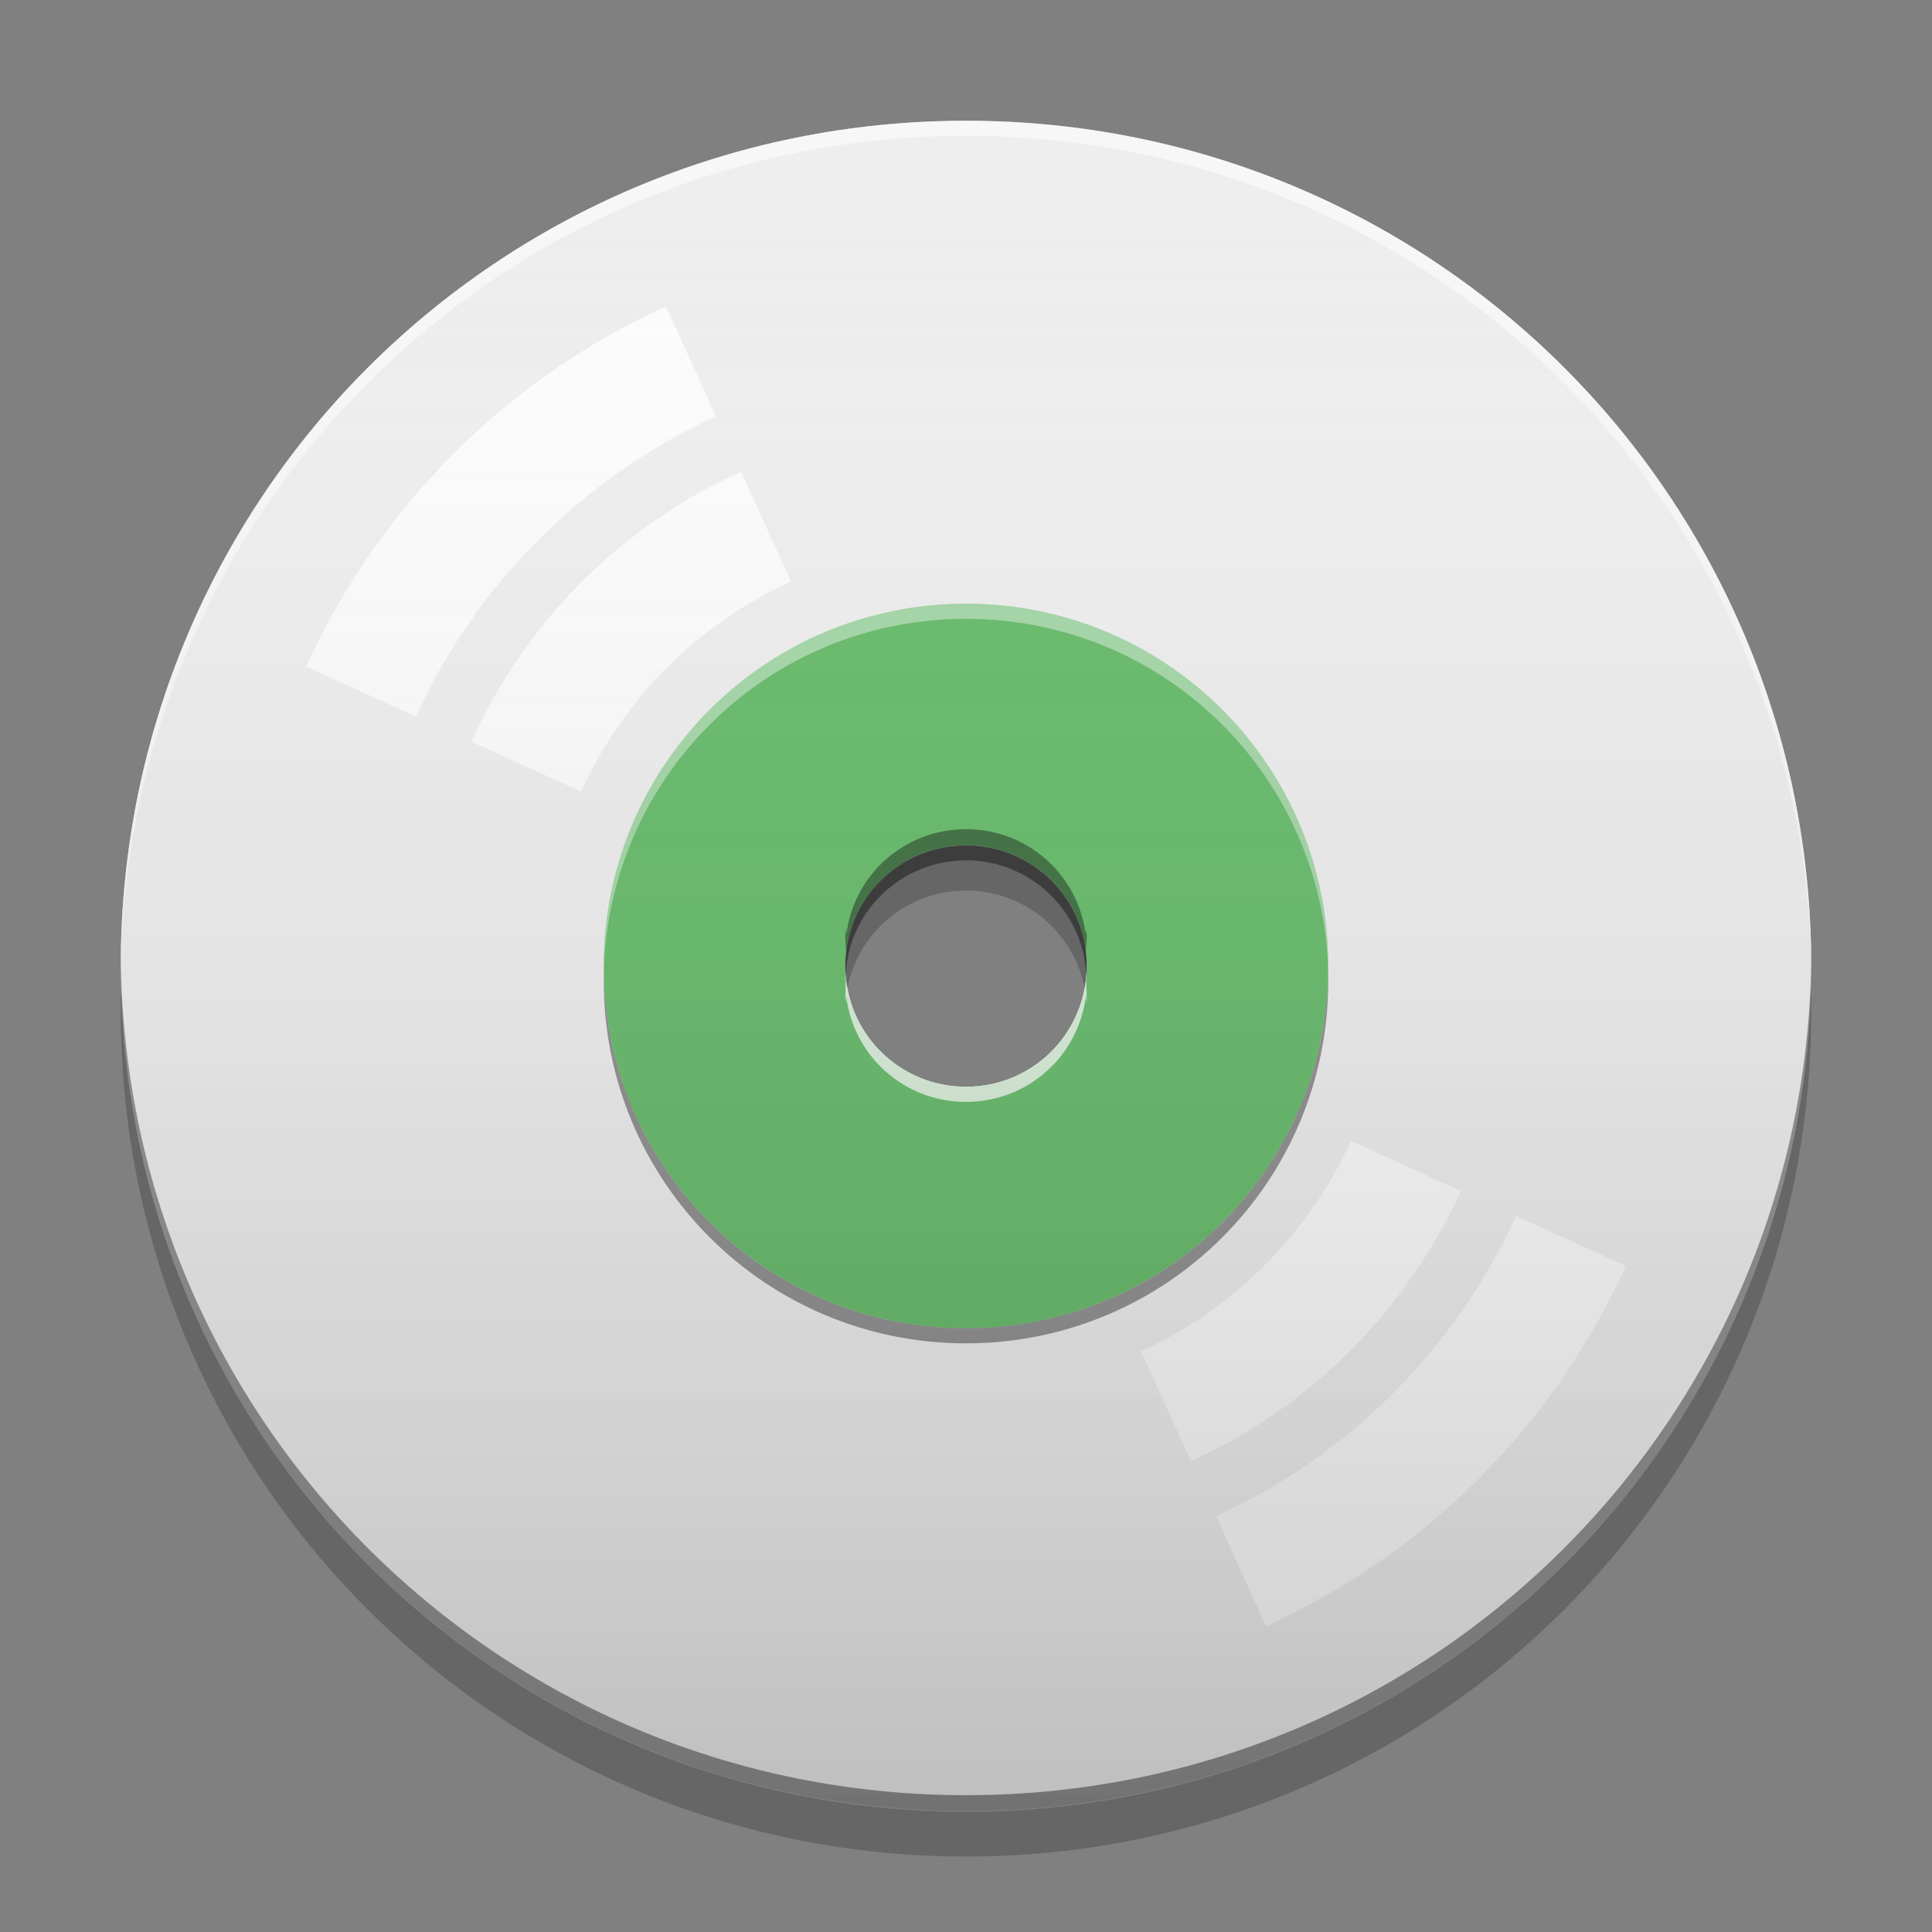 
<svg xmlns="http://www.w3.org/2000/svg" xmlns:xlink="http://www.w3.org/1999/xlink" width="16" height="16" viewBox="0 0 16 16" version="1.1">
<rect x="0" y="0" width="16" height="16" fill="#808080" stroke="none"/>
<defs>
<linearGradient id="linear0" gradientUnits="userSpaceOnUse" x1="32" y1="60" x2="32" y2="4" gradientTransform="matrix(0.25,0,0,0.25,-0,0)">
<stop offset="0" style="stop-color:rgb(0%,0%,0%);stop-opacity:0.2;"/>
<stop offset="1" style="stop-color:rgb(100%,100%,100%);stop-opacity:0;"/>
</linearGradient>
</defs>
<g id="surface1">
<path style=" stroke:none;fill-rule:nonzero;fill:rgb(93.333%,93.333%,93.333%);fill-opacity:0.996;" d="M 8 1 C 4.121 1 1 4.121 1 8 C 1 11.879 4.121 15 8 15 C 11.879 15 15 11.879 15 8 C 15 4.121 11.879 1 8 1 Z M 8 7 C 8.555 7 9 7.445 9 8 C 9 8.555 8.555 9 8 9 C 7.445 9 7 8.555 7 8 C 7 7.445 7.445 7 8 7 Z M 8 7 "/>
<path style=" stroke:none;fill-rule:nonzero;fill:rgb(40%,73.333%,41.569%);fill-opacity:1;" d="M 8 5 C 6.34 5 5 6.34 5 8 C 5 9.66 6.34 11 8 11 C 9.66 11 11 9.66 11 8 C 11 6.34 9.66 5 8 5 Z M 8 7 C 8.555 7 9 7.445 9 8 C 9 8.555 8.555 9 8 9 C 7.445 9 7 8.555 7 8 C 7 7.445 7.445 7 8 7 Z M 8 7 "/>
<path style=" stroke:none;fill-rule:nonzero;fill:rgb(100%,100%,100%);fill-opacity:0.4;" d="M 8 5 C 6.34 5 5 6.34 5 8 C 5 8.02 5 8.043 5 8.062 C 5.035 6.43 6.359 5.125 8 5.125 C 9.641 5.125 10.965 6.43 11 8.062 C 11 8.043 11 8.02 11 8 C 11 6.34 9.66 5 8 5 Z M 7.004 8.062 C 7 8.082 7 8.105 7 8.125 C 7 8.68 7.445 9.125 8 9.125 C 8.555 9.125 9 8.68 9 8.125 C 9 8.105 9 8.082 8.996 8.062 C 8.965 8.586 8.531 9 8 9 C 7.469 9 7.035 8.586 7.004 8.062 Z M 7.004 8.062 "/>
<path style=" stroke:none;fill-rule:nonzero;fill:rgb(0%,0%,0%);fill-opacity:0.2;" d="M 8 7.004 C 7.445 7.004 7 7.449 7 8.004 C 7 8.066 7.008 8.129 7.016 8.188 C 7.105 7.727 7.508 7.375 8 7.375 C 8.492 7.375 8.895 7.727 8.984 8.188 C 8.992 8.129 9 8.066 9 8.004 C 9 7.449 8.555 7.004 8 7.004 Z M 1.004 8.188 C 1 8.25 1 8.312 1 8.375 C 1 12.254 4.121 15.375 8 15.375 C 11.879 15.375 15 12.254 15 8.375 C 15 8.312 15 8.25 14.996 8.188 C 14.898 11.98 11.816 15.004 8 15.004 C 4.184 15.004 1.102 11.98 1.004 8.188 Z M 1.004 8.188 "/>
<path style=" stroke:none;fill-rule:nonzero;fill:rgb(0%,0%,0%);fill-opacity:0.4;" d="M 8 6.867 C 7.488 6.867 7.07 7.246 7.008 7.742 C 7.008 7.723 7.004 7.707 7.004 7.688 C 7.004 7.707 7 7.73 7 7.75 C 7 7.793 7.004 7.832 7.008 7.875 C 7.07 7.379 7.488 7 8 7 C 8.512 7 8.93 7.379 8.992 7.875 C 8.996 7.832 9 7.793 9 7.75 C 9 7.73 8.996 7.707 8.996 7.688 C 8.996 7.707 8.992 7.723 8.992 7.742 C 8.93 7.246 8.512 6.867 8 6.867 Z M 1 7.957 C 1 7.973 1 7.984 1 8 C 1 11.879 4.121 15 8 15 C 11.879 15 15 11.879 15 8 C 15 7.984 15 7.973 15 7.957 C 14.949 11.793 11.848 14.867 8 14.867 C 4.152 14.867 1.051 11.793 1 7.957 Z M 1 7.957 "/>
<path style=" stroke:none;fill-rule:nonzero;fill:rgb(99.216%,99.216%,99.216%);fill-opacity:0.6;" d="M 8 1 C 4.121 1 1 4.121 1 8 C 1 8.012 1 8.027 1 8.039 C 1.047 4.203 4.152 1.125 8 1.125 C 11.848 1.125 14.953 4.203 15 8.039 C 15 8.027 15 8.012 15 8 C 15 4.121 11.879 1 8 1 Z M 7.008 8.125 C 7.004 8.168 7 8.207 7 8.25 C 7 8.27 7 8.289 7.004 8.305 C 7.004 8.289 7.008 8.27 7.008 8.25 C 7.07 8.746 7.488 9.125 8 9.125 C 8.512 9.125 8.93 8.746 8.992 8.25 C 8.992 8.27 8.996 8.289 8.996 8.305 C 9 8.289 9 8.27 9 8.25 C 9 8.207 8.996 8.168 8.992 8.125 C 8.93 8.621 8.512 9 8 9 C 7.488 9 7.07 8.621 7.008 8.125 Z M 7.008 8.125 "/>
<path style=" stroke:none;fill-rule:nonzero;fill:rgb(100%,100%,100%);fill-opacity:0.8;" d="M 3.754 3.758 C 3.25 4.266 2.836 4.859 2.535 5.52 L 3.445 5.934 C 3.945 4.832 4.832 3.949 5.93 3.449 L 5.516 2.539 C 4.855 2.836 4.262 3.254 3.754 3.758 Z M 4.816 4.82 C 4.438 5.199 4.129 5.645 3.902 6.141 L 4.812 6.555 C 5.164 5.785 5.781 5.164 6.551 4.816 L 6.137 3.906 C 5.645 4.129 5.195 4.441 4.816 4.82 Z M 9.449 11.191 L 9.863 12.102 C 10.355 11.875 10.805 11.566 11.184 11.184 C 11.562 10.805 11.871 10.359 12.098 9.863 L 11.188 9.449 C 10.836 10.219 10.219 10.84 9.449 11.191 Z M 10.07 12.555 L 10.484 13.469 C 11.145 13.168 11.738 12.754 12.246 12.246 C 12.75 11.742 13.164 11.145 13.465 10.484 L 12.555 10.07 C 12.055 11.172 11.168 12.059 10.07 12.555 Z M 10.07 12.555 "/>
<path style=" stroke:none;fill-rule:nonzero;fill:rgb(0%,0%,0%);fill-opacity:0.4;" d="M 8 7 C 7.445 7 7 7.445 7 8 C 7 8.02 7 8.043 7.004 8.062 C 7.035 7.539 7.469 7.125 8 7.125 C 8.531 7.125 8.965 7.539 8.996 8.062 C 9 8.043 9 8.02 9 8 C 9 7.445 8.555 7 8 7 Z M 5 8.062 C 5 8.082 5 8.105 5 8.125 C 5 9.785 6.34 11.125 8 11.125 C 9.66 11.125 11 9.785 11 8.125 C 11 8.105 11 8.082 11 8.062 C 10.965 9.695 9.641 11 8 11 C 6.359 11 5.035 9.695 5 8.062 Z M 5 8.062 "/>
<path style=" stroke:none;fill-rule:nonzero;fill:url(#linear0);" d="M 8 1 C 4.121 1 1 4.121 1 8 C 1 11.879 4.121 15 8 15 C 11.879 15 15 11.879 15 8 C 15 4.121 11.879 1 8 1 Z M 8 7 C 8.555 7 9 7.445 9 8 C 9 8.555 8.555 9 8 9 C 7.445 9 7 8.555 7 8 C 7 7.445 7.445 7 8 7 Z M 8 7 "/>
</g>
</svg>
